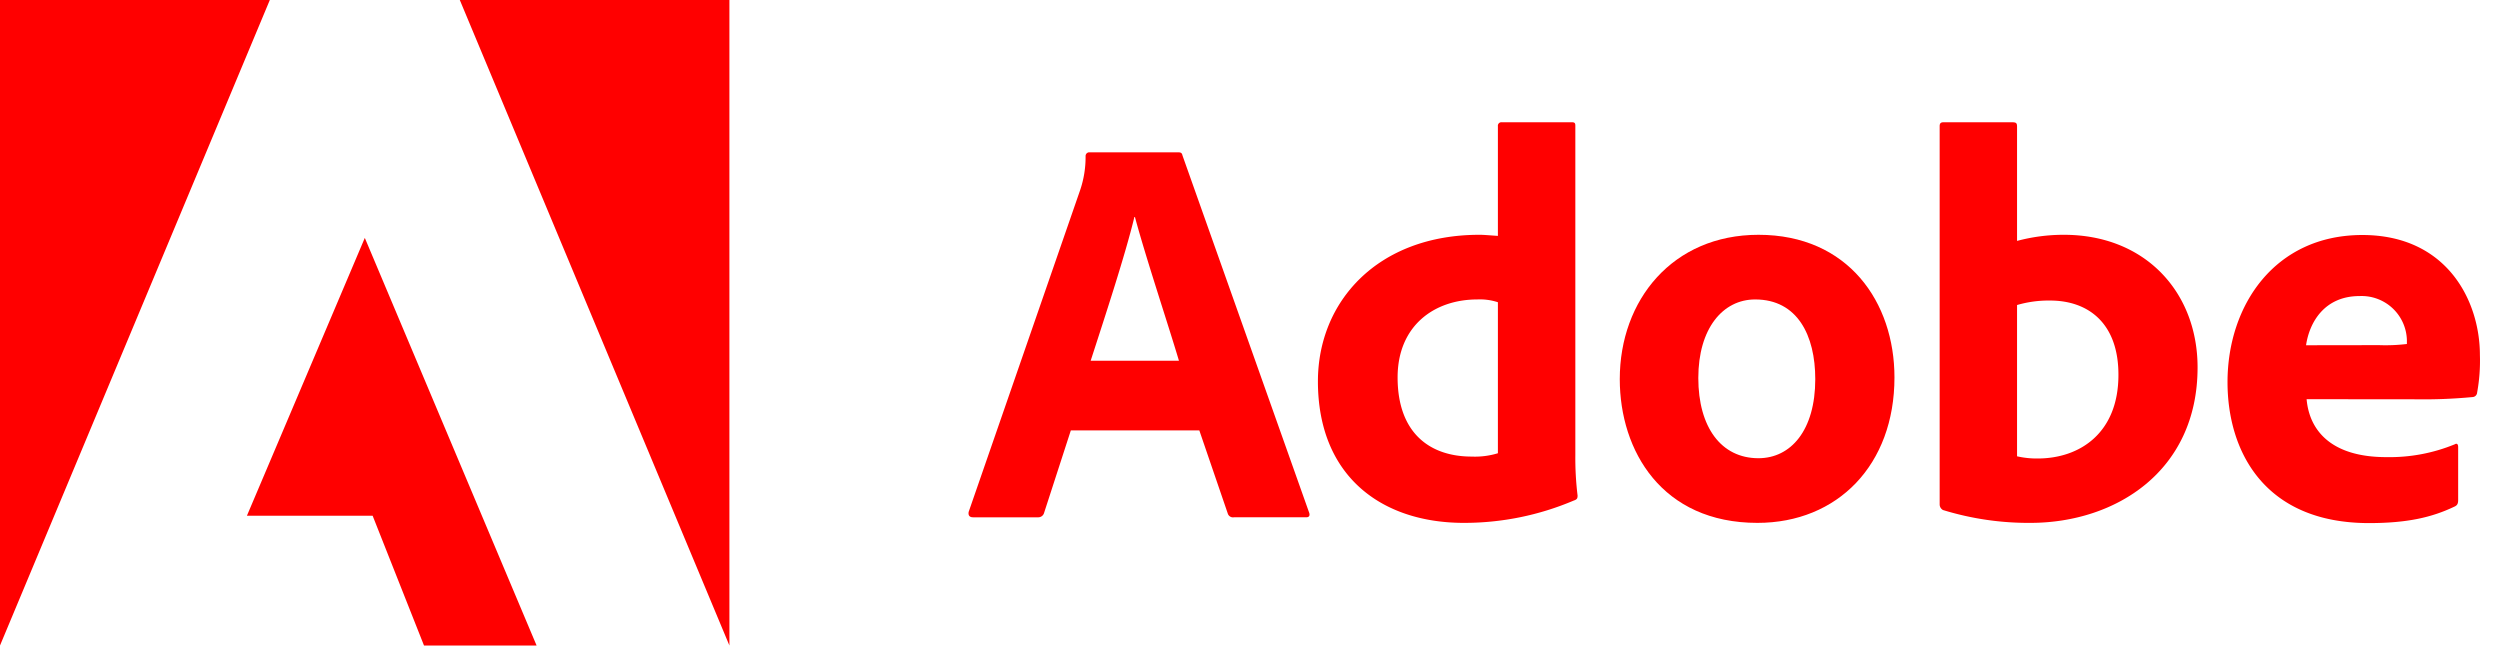 <?xml version="1.0" encoding="UTF-8" standalone="no"?>
<svg
   xmlns:dc="http://purl.org/dc/elements/1.1/"
   xmlns:cc="http://creativecommons.org/ns#"
   xmlns:rdf="http://www.w3.org/1999/02/22-rdf-syntax-ns#"
   xmlns:svg="http://www.w3.org/2000/svg"
   xmlns="http://www.w3.org/2000/svg"
   id="svg8"
   version="1.1"
   viewBox="0 0 18.297 4.762"
   height="4.762mm"
   width="18.297mm">
  <defs
     id="defs2" />
  <g
     transform="translate(-73.704,-168.375)"
     id="layer1">
    <g
       transform="matrix(0.04,0,0,0.04,73.704,168.375)"
       id="g4549">
      <path
         style="fill:#ff0000;fill-opacity:1"
         d="m 202,85.26 -4.89,15.08 a 1.1,1.1 0 0 1 -1.12,0.82 h -11.87 c -0.71,0 -0.92,-0.41 -0.81,-1 L 203.7,41.31 a 18.89,18.89 0 0 0 1,-6.22 0.68,0.68 0 0 1 0.61,-0.71 h 16.31 c 0.51,0 0.71,0.1 0.82,0.61 l 23.14,65.25 c 0.2,0.51 0.1,0.92 -0.51,0.92 h -13.23 a 1,1 0 0 1 -1.13,-0.71 l -5.2,-15.19 z m 19.78,-12.75 c -2,-6.73 -6.12,-19.06 -8.05,-26.3 h -0.1 c -1.64,6.83 -5.31,18 -8,26.3 z"
         transform="translate(-6.07,-6.51)"
         id="path4518" />
      <path
         style="fill:#ff0000;fill-opacity:1"
         d="m 247.21,76.28 c 0,-14.58 10.91,-26.81 29.57,-26.81 0.81,0 1.83,0.1 3.36,0.2 V 29.59 a 0.64,0.64 0 0 1 0.71,-0.71 h 12.85 c 0.51,0 0.61,0.2 0.61,0.61 v 60.25 a 56.68,56.68 0 0 0 0.41,7.44 c 0,0.51 -0.1,0.72 -0.71,0.92 a 51.21,51.21 0 0 1 -20.09,4.08 c -15.09,0 -26.71,-8.56 -26.71,-25.9 z m 32.93,-14.47 a 10.53,10.53 0 0 0 -3.77,-0.51 c -7.85,0 -14.58,4.79 -14.58,14.27 0,10.09 5.81,14.48 13.56,14.48 a 14.38,14.38 0 0 0 4.79,-0.61 z"
         transform="translate(-6.07,-6.51)"
         id="path4520" />
      <path
         style="fill:#ff0000;fill-opacity:1"
         d="m 352.7,75.57 c 0,16 -10.4,26.61 -25.08,26.61 -17.44,0 -25.18,-13.15 -25.18,-26.3 0,-14.48 9.68,-26.41 25.38,-26.41 16.42,0 24.88,12.34 24.88,26.1 z m -35.89,0.1 c 0,9 4.18,14.68 11,14.68 5.92,0 10.4,-5.09 10.4,-14.47 0,-8 -3.26,-14.58 -11,-14.58 -5.91,0 -10.4,5.3 -10.4,14.37 z"
         transform="translate(-6.07,-6.51)"
         id="path4522" />
      <path
         style="fill:#ff0000;fill-opacity:1"
         d="m 374.13,28.88 c 0.81,0 1,0.1 1,0.81 v 20.9 a 32.93,32.93 0 0 1 8.56,-1.12 c 15,0 24.47,10.6 24.47,24.26 0,19.07 -15.09,28.45 -30.58,28.45 a 53.11,53.11 0 0 1 -16,-2.35 1.18,1.18 0 0 1 -0.61,-1 V 29.59 c 0,-0.51 0.2,-0.71 0.71,-0.71 z m 7,32.62 a 20.49,20.49 0 0 0 -6,0.82 V 90 a 16.11,16.11 0 0 0 3.77,0.4 c 7.75,0 14.78,-4.69 14.78,-15.29 C 393.7,65.78 388.3,61.5 381.16,61.5 Z"
         transform="translate(-6.07,-6.51)"
         id="path4524" />
      <path
         style="fill:#ff0000;fill-opacity:1"
         d="m 428.11,79.55 c 0.51,5.81 4.59,10.6 14.58,10.6 a 31.41,31.41 0 0 0 12.54,-2.35 c 0.31,-0.2 0.61,-0.1 0.61,0.51 V 98 c 0,0.71 -0.2,1 -0.71,1.22 -4.08,1.94 -8.56,3 -15.6,3 -19.17,0 -25.89,-13.15 -25.89,-25.79 0,-14.07 8.66,-26.92 24.67,-26.92 15.39,0 21.51,11.93 21.51,22 a 32.37,32.37 0 0 1 -0.51,6.83 0.88,0.88 0 0 1 -0.82,0.82 95.25,95.25 0 0 1 -10.5,0.41 z m 13.26,-9.89 a 32.77,32.77 0 0 0 5.09,-0.21 v -0.71 a 8.29,8.29 0 0 0 -8.66,-8.06 c -6.42,0 -9.18,4.8 -9.79,9 z"
         transform="translate(-6.07,-6.51)"
         id="path4526" />
      <polygon
         style="fill:#ff0000;fill-opacity:1"
         points="133.46,118.11 84.13,0 133.46,0 "
         id="polygon4528" />
      <polygon
         style="fill:#ff0000;fill-opacity:1"
         points="0,118.11 49.37,0 0,0 "
         id="polygon4530" />
      <polygon
         style="fill:#ff0000;fill-opacity:1"
         points="68.18,94.36 45.18,94.36 66.75,43.53 98.18,118.11 77.58,118.11 "
         id="polygon4532" />
    </g>
  </g>
</svg>
